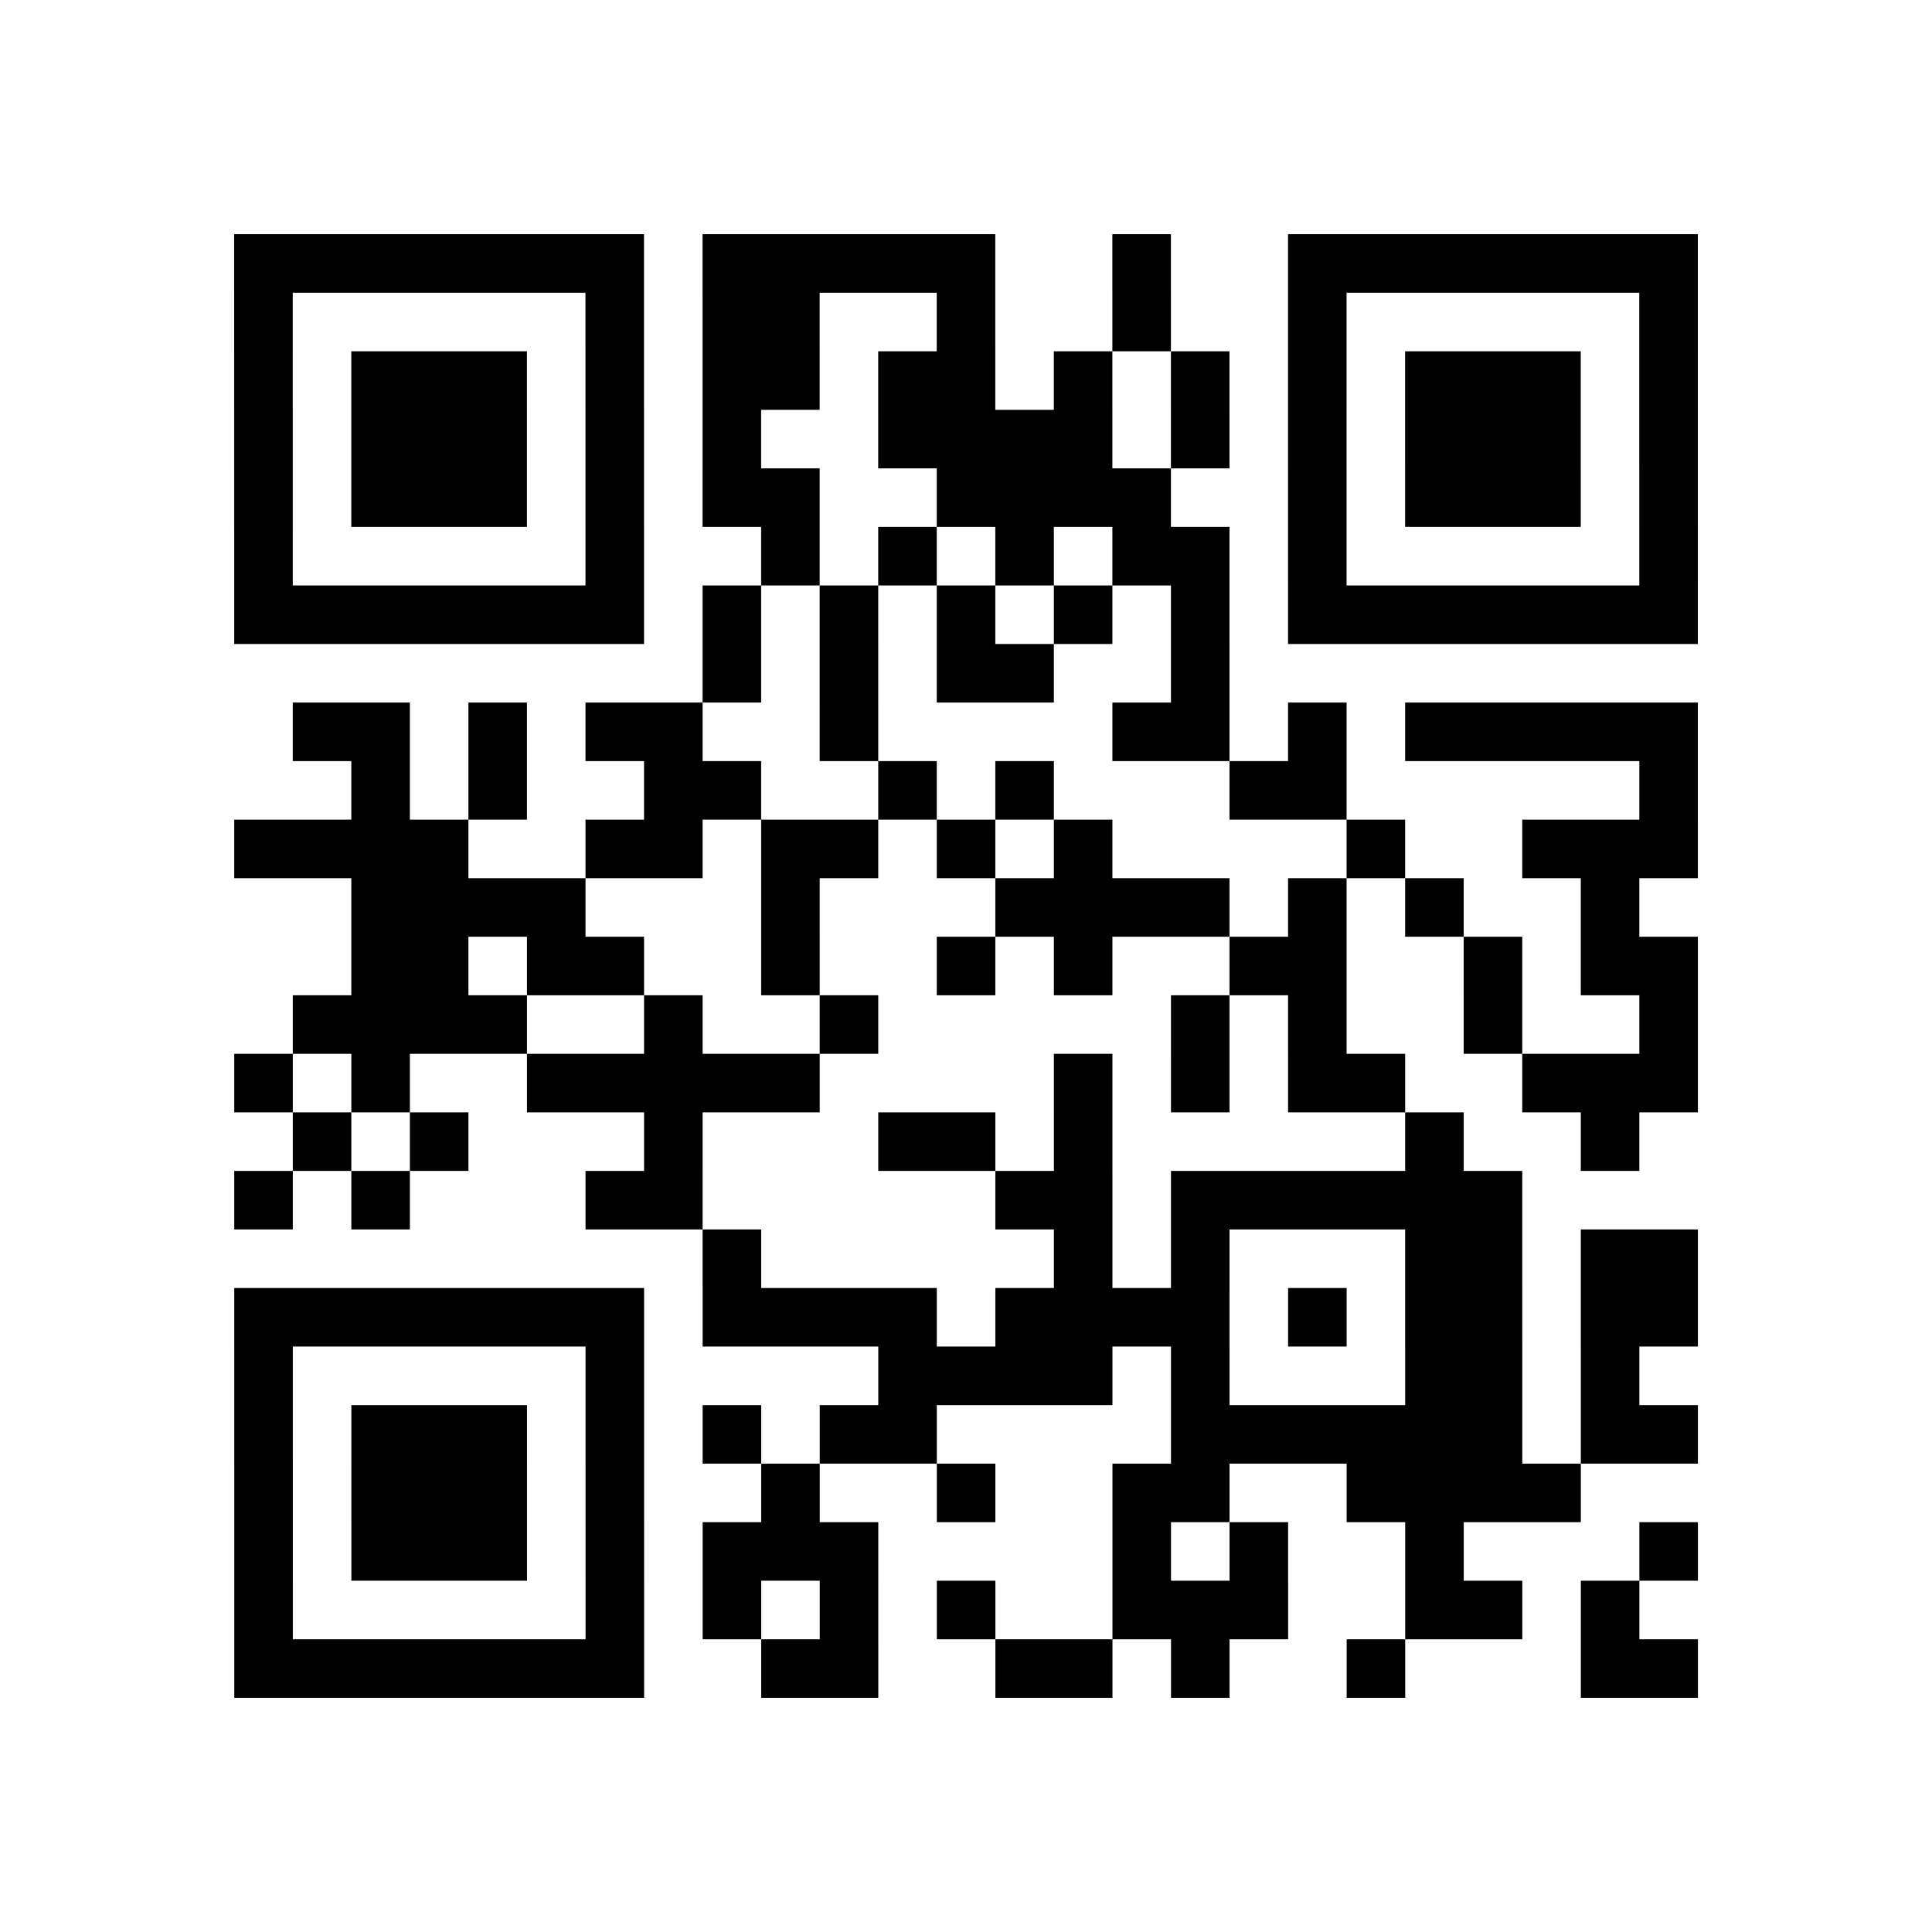 <?xml version="1.0" encoding="utf-8"?>
<svg xmlns="http://www.w3.org/2000/svg" width="132" height="132" class="segno"><path transform="scale(4)" class="qrline" stroke="#000" d="M4 4.5h7m1 0h5m2 0h1m2 0h7m-25 1h1m5 0h1m1 0h2m2 0h1m2 0h1m2 0h1m5 0h1m-25 1h1m1 0h3m1 0h1m1 0h2m1 0h2m1 0h1m1 0h1m1 0h1m1 0h3m1 0h1m-25 1h1m1 0h3m1 0h1m1 0h1m2 0h4m1 0h1m1 0h1m1 0h3m1 0h1m-25 1h1m1 0h3m1 0h1m1 0h2m2 0h4m2 0h1m1 0h3m1 0h1m-25 1h1m5 0h1m2 0h1m1 0h1m1 0h1m1 0h2m1 0h1m5 0h1m-25 1h7m1 0h1m1 0h1m1 0h1m1 0h1m1 0h1m1 0h7m-17 1h1m1 0h1m1 0h2m2 0h1m-16 1h2m1 0h1m1 0h2m2 0h1m4 0h2m1 0h1m1 0h5m-23 1h1m1 0h1m2 0h2m2 0h1m1 0h1m3 0h2m5 0h1m-25 1h4m2 0h2m1 0h2m1 0h1m1 0h1m4 0h1m2 0h3m-23 1h4m3 0h1m3 0h4m1 0h1m1 0h1m2 0h1m-22 1h2m1 0h2m2 0h1m2 0h1m1 0h1m2 0h2m2 0h1m1 0h2m-24 1h4m2 0h1m2 0h1m5 0h1m1 0h1m2 0h1m2 0h1m-25 1h1m1 0h1m2 0h5m4 0h1m1 0h1m1 0h2m2 0h3m-24 1h1m1 0h1m3 0h1m3 0h2m1 0h1m5 0h1m2 0h1m-24 1h1m1 0h1m3 0h2m5 0h2m1 0h6m-14 1h1m5 0h1m1 0h1m3 0h2m1 0h2m-25 1h7m1 0h4m1 0h4m1 0h1m1 0h2m1 0h2m-25 1h1m5 0h1m4 0h4m1 0h1m3 0h2m1 0h1m-24 1h1m1 0h3m1 0h1m1 0h1m1 0h2m4 0h6m1 0h2m-25 1h1m1 0h3m1 0h1m2 0h1m2 0h1m2 0h2m2 0h4m-23 1h1m1 0h3m1 0h1m1 0h3m4 0h1m1 0h1m2 0h1m3 0h1m-25 1h1m5 0h1m1 0h1m1 0h1m1 0h1m2 0h3m2 0h2m1 0h1m-24 1h7m2 0h2m2 0h2m1 0h1m2 0h1m3 0h2"/></svg>
